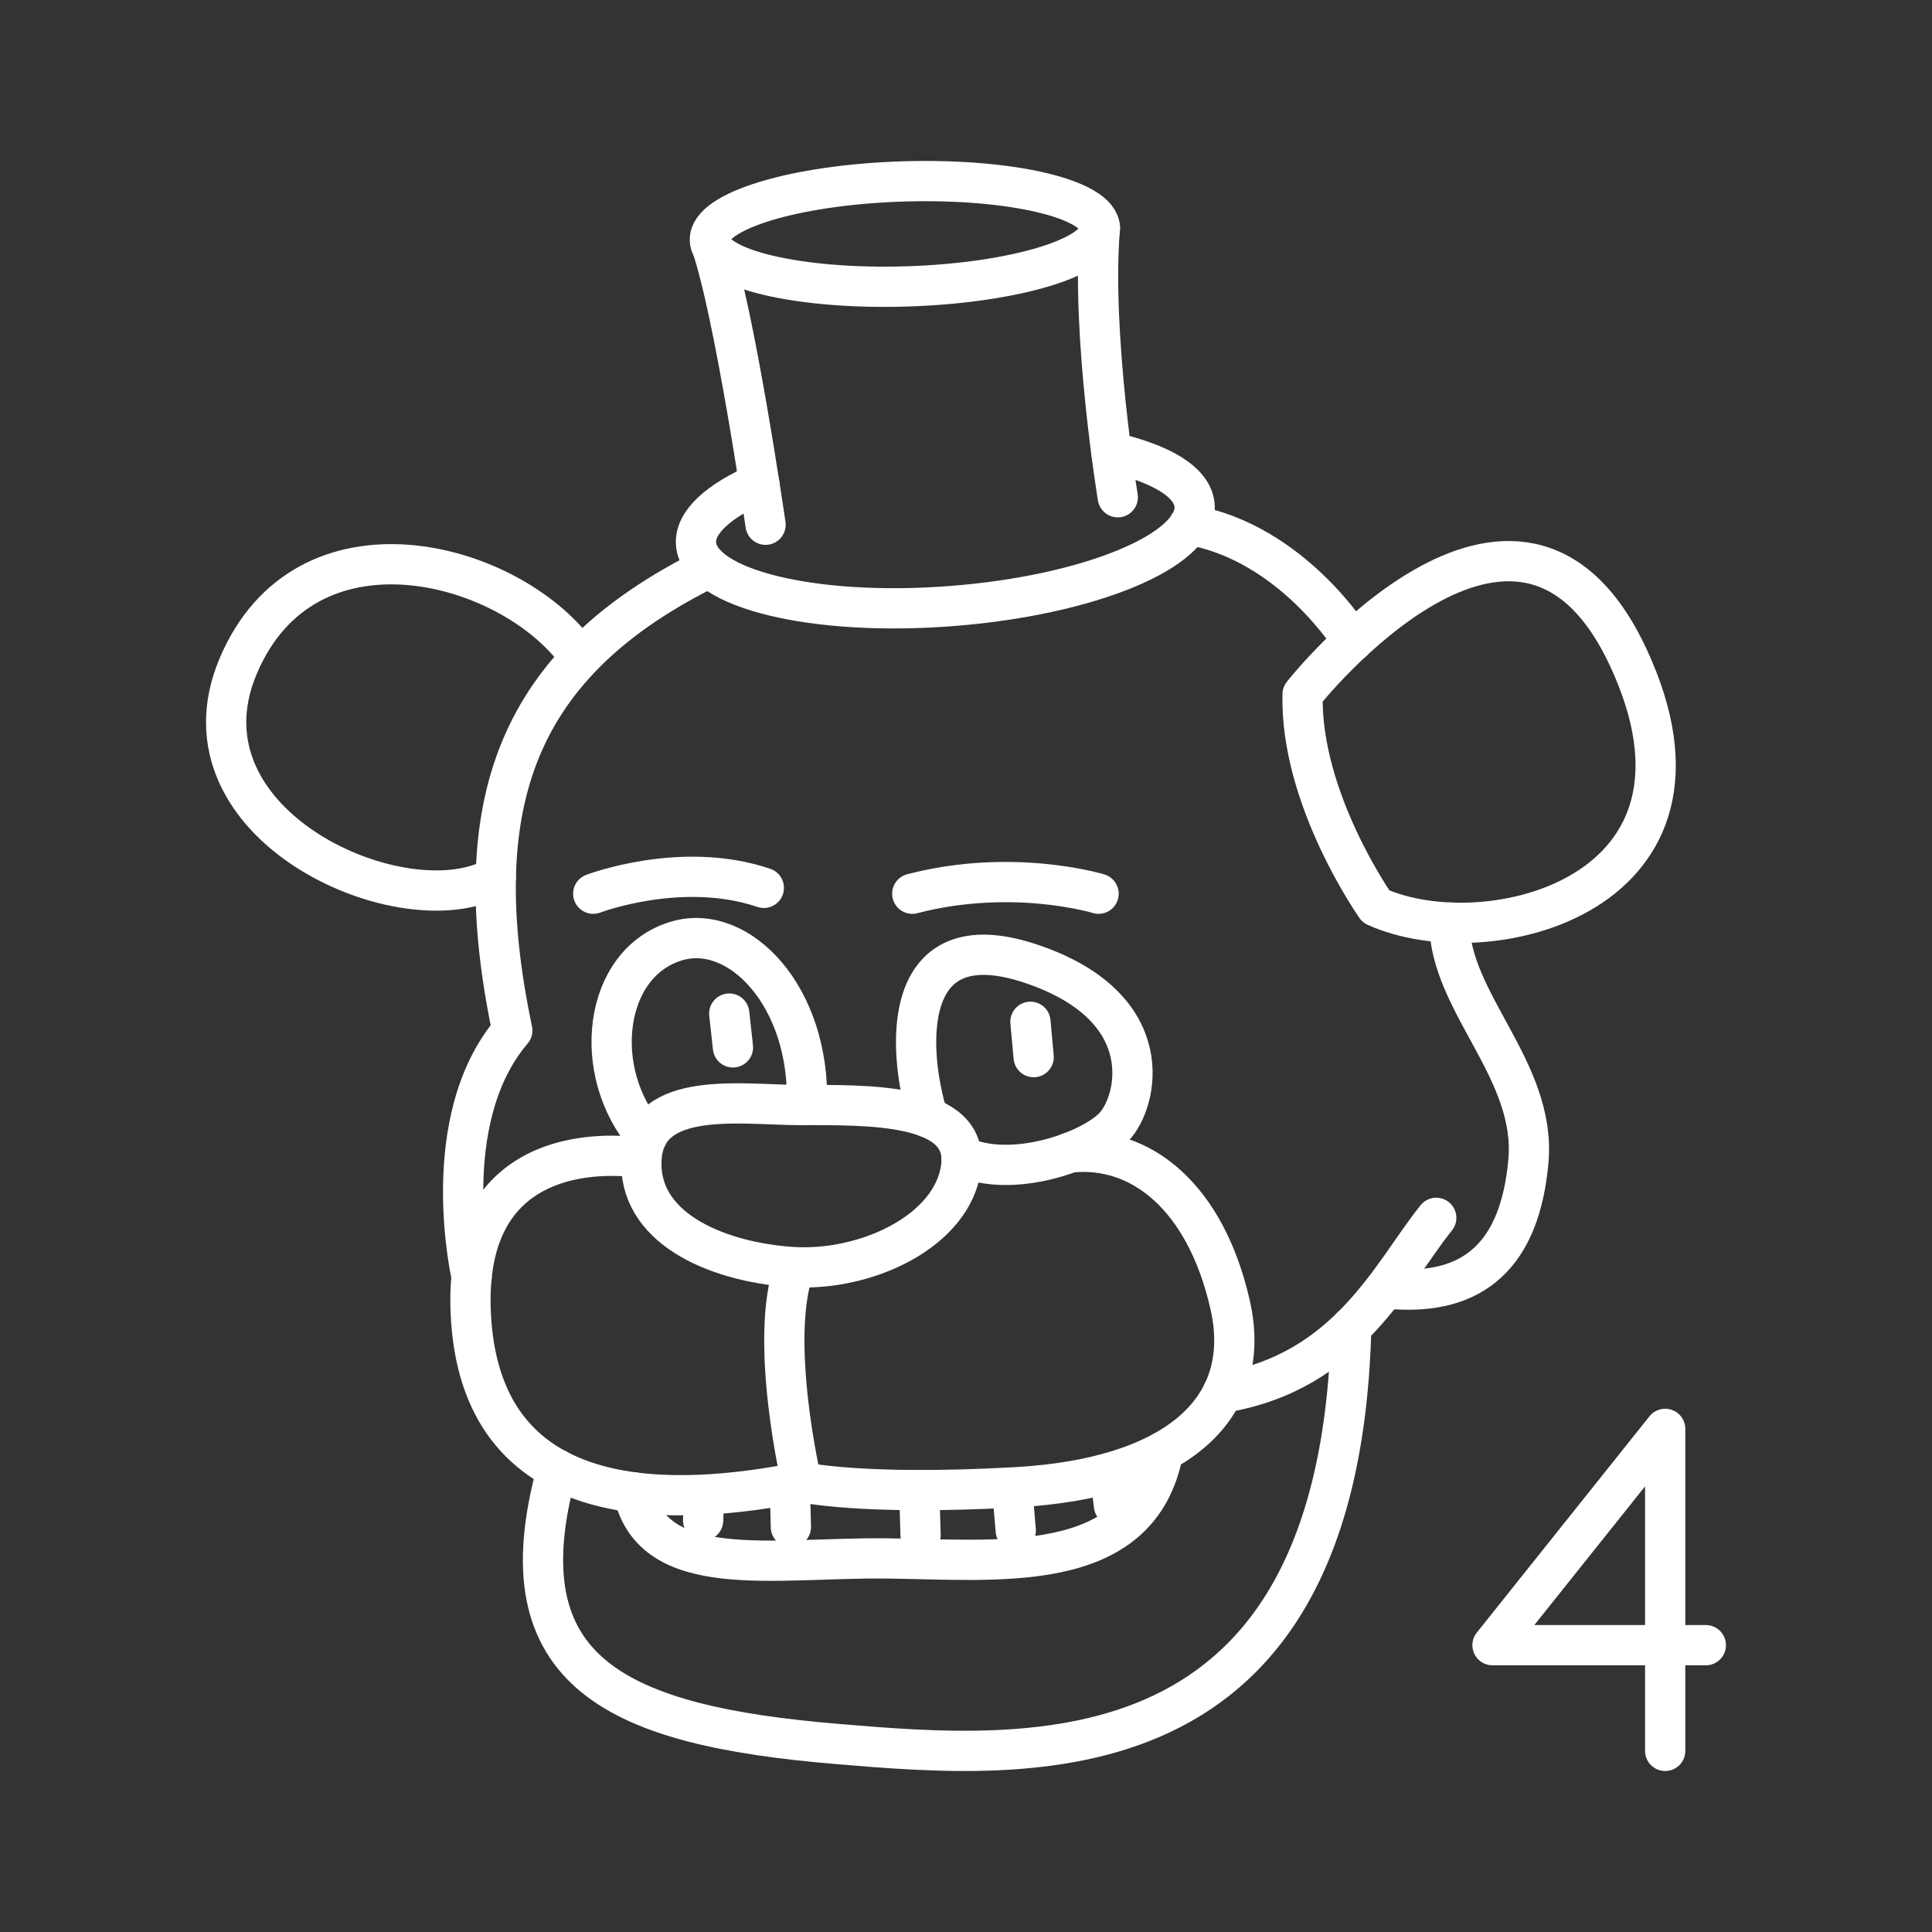 <?xml version="1.0" encoding="UTF-8"?><svg id="a" xmlns="http://www.w3.org/2000/svg" viewBox="0 0 48 48"><rect x="0" y="0" width="48" height="48" fill="#333333" stroke="none"/><defs><style>.b{fill:none;stroke:#fff;stroke-linecap:round;stroke-linejoin:round;}</style></defs><ellipse class="b" cx="22.482" cy="5.812" rx="4.847" ry="1.305" transform="translate(-.167 .689) rotate(-1.75)"/><path class="b" d="M18.863,12.002c-1.012.442-1.612.978-1.57,1.513.086,1.116,2.929,1.807,6.349,1.542,3.42-.264,6.123-1.383,6.037-2.499-.045-.581-.836-1.046-2.067-1.322"/><path class="b" d="M17.652,6.031c.587,1.621,1.368,7.006,1.368,7.006"/><path class="b" d="M27.326,5.665c-.221,2.639.445,6.689.445,6.689"/><path class="b" d="M19.859,27.454c1.663.003,4.224-.072,4.021,1.533s-2.387,2.633-4.267,2.488-3.79-.998-3.674-2.705,2.488-1.319,3.92-1.316Z"/><path class="b" d="M20.047,27.454c.087-2.69-1.678-4.53-3.226-4.079-1.837.535-2.158,3.253-.753,4.881"/><path class="b" d="M23.056,27.765c-.521-1.685-.709-4.911,2.546-3.826s2.662,3.457,2.068,4.065-2.533,1.297-3.783.721"/><path class="b" d="M22.665,22.204c2.502-.651,4.629,0,4.629,0"/><path class="b" d="M18.977,22.059c-2.039-.694-4.238.145-4.238.145"/><line class="b" x1="25.601" y1="25.386" x2="25.681" y2="26.264"/><line class="b" x1="18.118" y1="25.182" x2="18.21" y2="26.022"/><path class="b" d="M26.584,28.634c1.765-.189,3.371,1.113,3.978,3.781s-1.454,4.318-5.316,4.535-5.334-.13-5.334-.13c-3.084.608-7.857.893-8.205-4.001s4.231-4.048,4.231-4.048"/><path class="b" d="M19.736,31.489c-.651,1.794.177,5.331.177,5.331"/><path class="b" d="M34.186,22.522c2.777,1.258,9.004-.304,6.27-6.184-2.734-5.88-8.093.911-8.093.911-.065,2.604,1.823,5.272,1.823,5.272h0Z"/><path class="b" d="M29.544,13.037c2.559.438,4.063,2.893,4.063,2.893"/><path class="b" d="M14.339,16.231c-1.714-2.322-6.753-3.647-8.424.324-1.671,3.97,4.171,6.53,6.403,5.229"/><path class="b" d="M17.623,14.1c-4.765,2.347-6.088,5.819-4.895,11.503-1.909,2.235-1.01,6.117-1.01,6.117"/><path class="b" d="M36.008,22.921c.011,1.998,2.17,3.669,1.964,5.936s-1.313,3.374-3.504,3.157"/><path class="b" d="M35.683,30.257c-1.107,1.378-2.18,3.83-5.305,4.345"/><path class="b" d="M33.572,32.973c-.289,11.384-7.963,10.76-12.772,10.356-5.424-.456-8.366-1.736-6.96-6.824"/><line class="b" x1="27.579" y1="36.614" x2="27.677" y2="37.406"/><line class="b" x1="25.149" y1="37.01" x2="25.236" y2="38.024"/><line class="b" x1="22.839" y1="37.022" x2="22.871" y2="38.144"/><line class="b" x1="19.624" y1="36.875" x2="19.649" y2="37.937"/><line class="b" x1="17.49" y1="37.149" x2="17.469" y2="37.775"/><path class="b" d="M15.735,37.076c.486,2.217,3.459,1.621,6.225,1.642s6.347.485,6.938-2.654"/><path class="b" d="M41.371,43.5v-8l-4.29,5.374h5.3"/></svg>